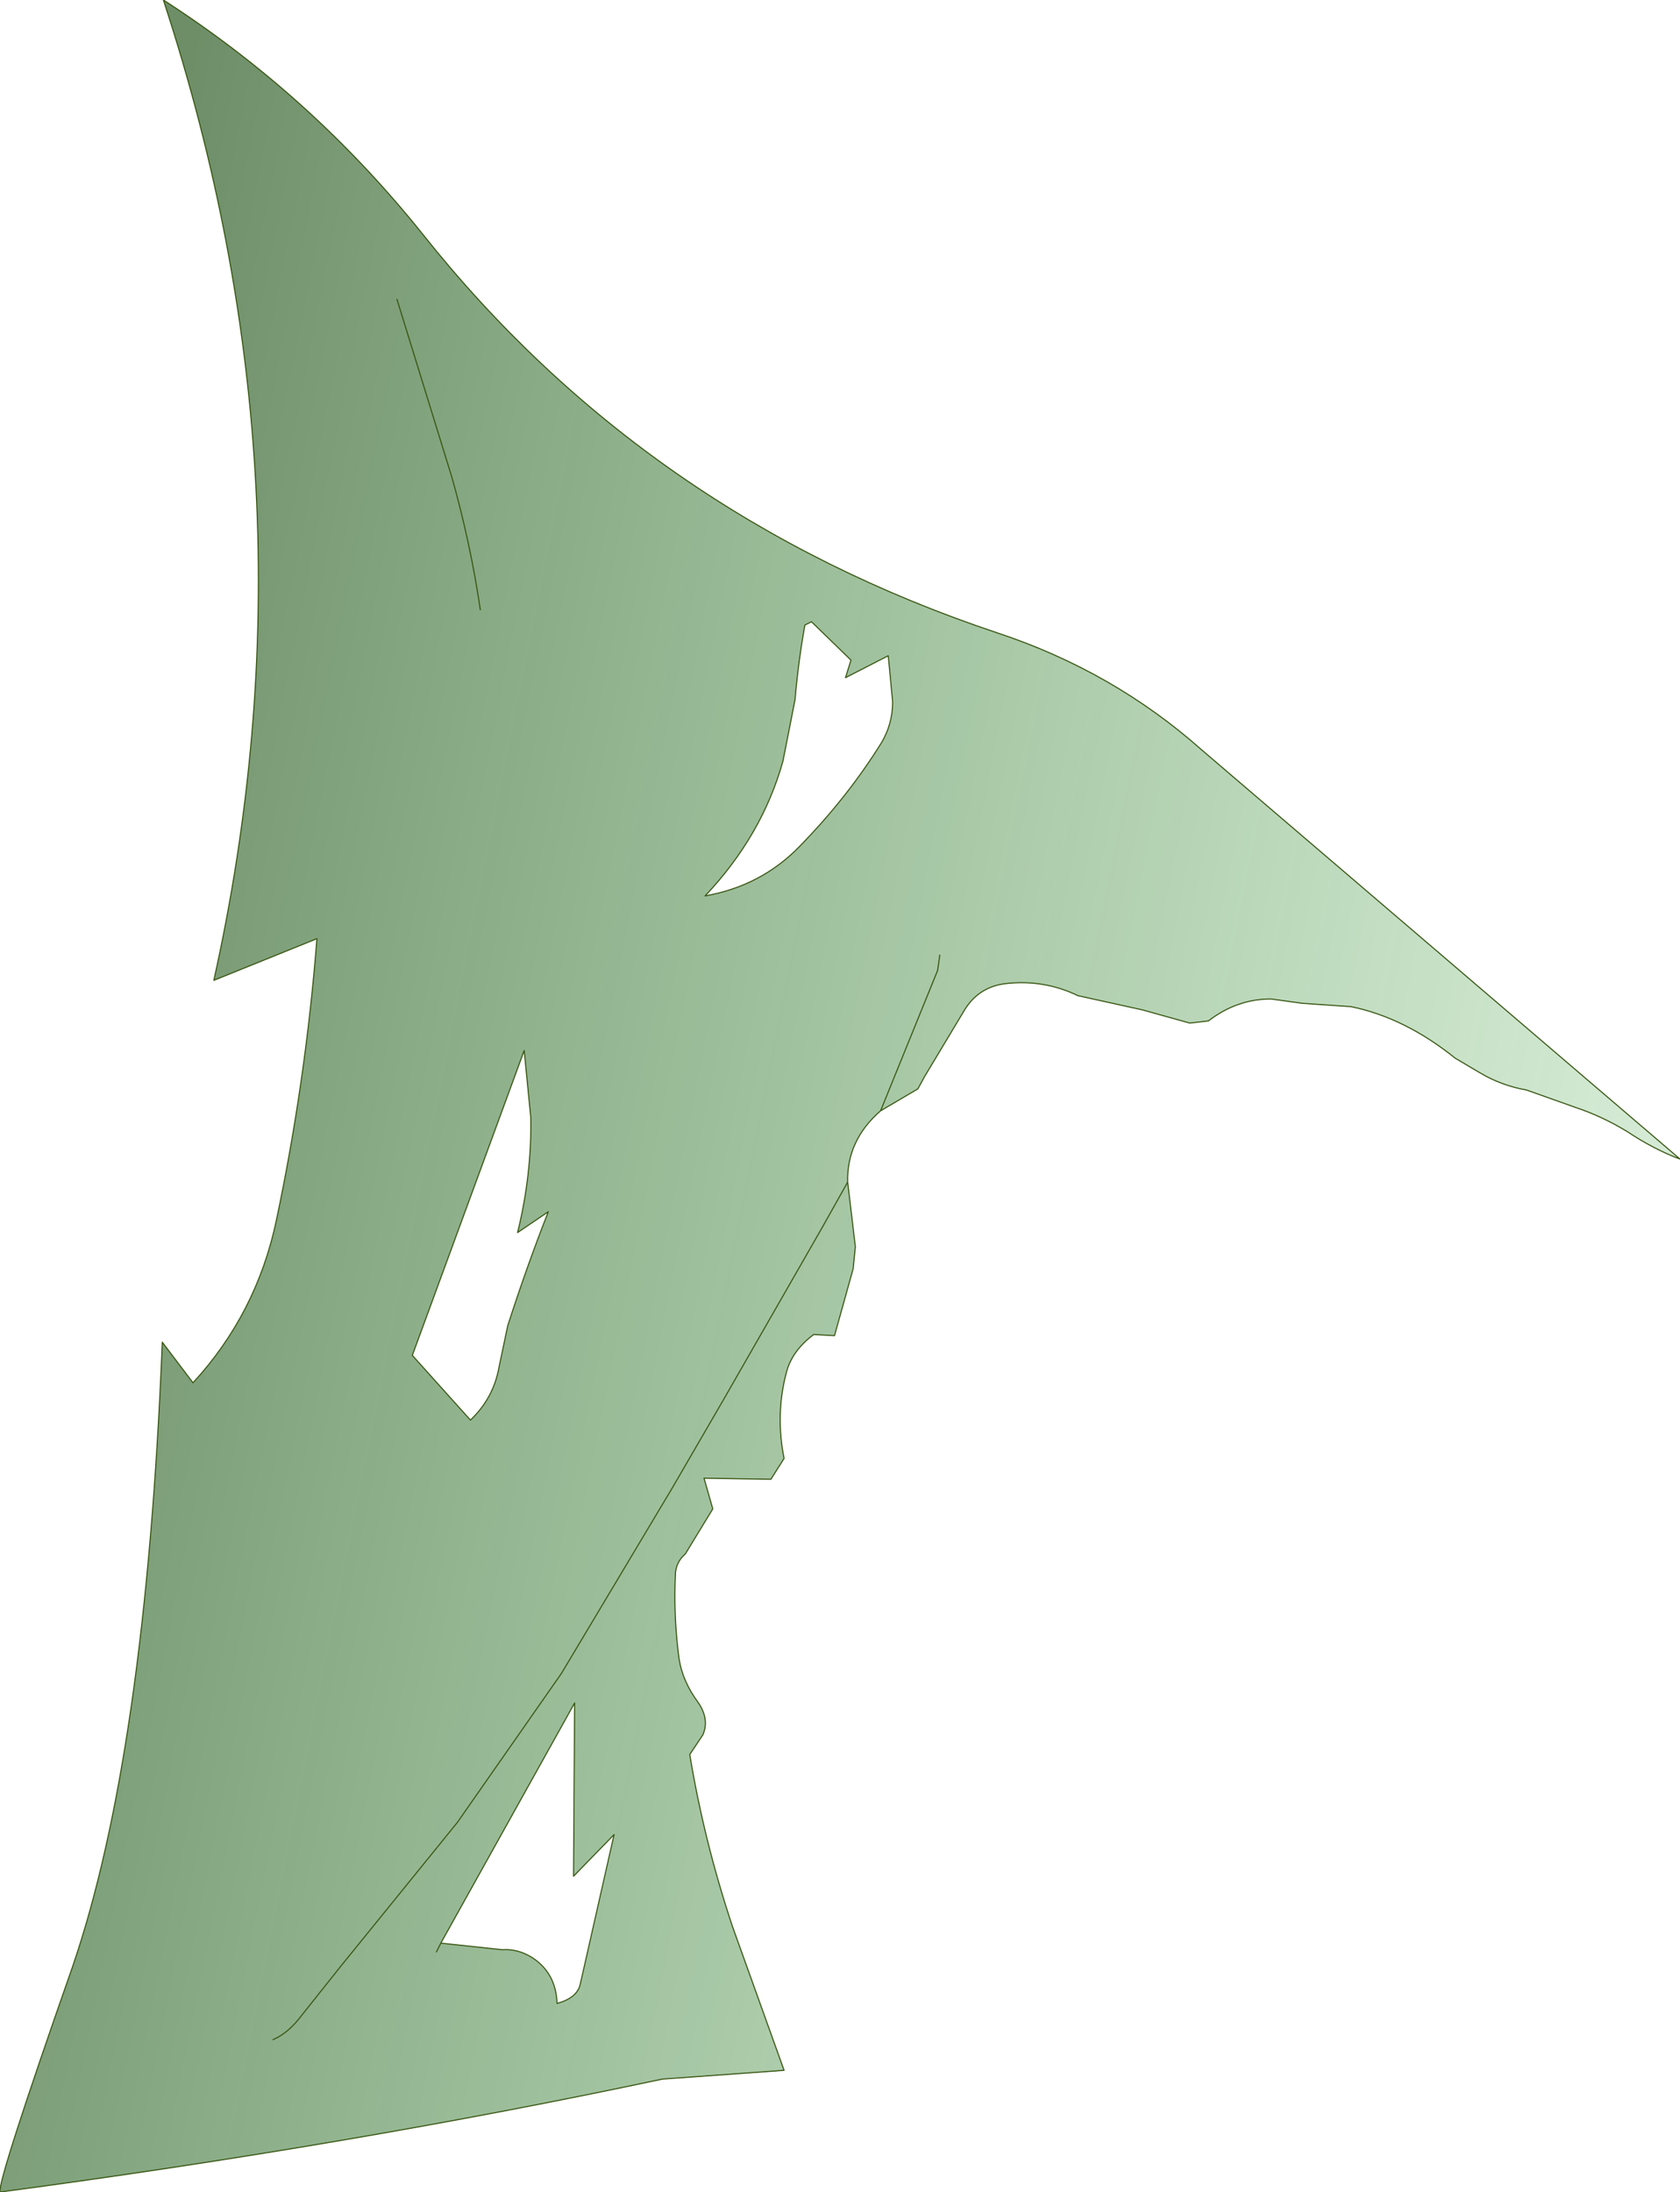 <?xml version="1.0" encoding="UTF-8" standalone="no"?>
<svg xmlns:xlink="http://www.w3.org/1999/xlink" height="99.95px" width="76.6px" xmlns="http://www.w3.org/2000/svg">
  <g transform="matrix(1.0, 0.0, 0.0, 1.0, -0.25, 0.0)">
    <path d="M40.75 29.9 L38.8 30.9 39.05 30.1 37.25 28.35 36.95 28.5 Q36.65 30.15 36.5 31.9 L35.95 34.7 Q35.0 38.1 32.4 40.85 34.95 40.4 36.7 38.6 38.9 36.35 40.45 33.85 40.95 33.0 40.95 32.0 L40.75 29.9 M42.4 49.1 L42.1 49.65 40.4 50.65 Q38.85 52.0 38.9 53.9 L39.25 56.85 39.15 57.85 38.3 60.9 37.35 60.85 Q36.35 61.6 36.1 62.6 35.6 64.5 36.0 66.5 L35.4 67.45 32.35 67.4 32.75 68.8 31.5 70.85 Q31.1 71.2 31.05 71.7 30.95 73.6 31.2 75.55 31.35 76.65 32.1 77.65 32.6 78.4 32.3 79.1 L31.7 80.0 Q32.35 83.95 33.65 87.85 L36.0 94.4 30.45 94.8 Q16.35 97.8 0.25 99.95 0.15 99.4 3.55 89.7 6.9 79.95 7.65 61.2 L9.05 63.05 Q11.95 59.9 12.85 55.65 14.2 49.25 14.7 42.8 L10.0 44.7 Q15.0 22.25 7.7 0.0 14.45 4.35 19.5 10.65 29.7 23.5 45.7 28.85 51.0 30.6 55.05 34.2 L76.85 52.85 Q75.65 52.4 74.45 51.6 73.3 50.9 72.1 50.5 L69.85 49.7 Q68.7 49.5 67.7 48.9 L66.6 48.25 Q64.3 46.4 61.85 45.9 L59.65 45.75 58.2 45.55 Q56.65 45.55 55.35 46.55 L54.5 46.65 52.35 46.05 49.4 45.4 Q47.85 44.65 46.1 44.85 44.85 45.0 44.2 46.1 L42.4 49.1 M12.7 93.0 Q13.4 92.7 14.0 91.9 L15.75 89.7 21.1 83.1 25.85 76.3 30.9 67.85 33.25 63.8 37.75 55.95 38.9 53.9 37.75 55.95 33.25 63.8 30.9 67.85 25.85 76.3 21.1 83.1 15.75 89.7 14.0 91.9 Q13.4 92.7 12.7 93.0 M22.15 27.8 Q21.7 24.75 20.85 21.75 L18.35 13.65 20.85 21.75 Q21.7 24.75 22.15 27.8 M43.1 43.55 L43.0 44.25 40.4 50.65 43.0 44.25 43.1 43.55 M25.25 55.25 L23.85 56.2 Q24.5 53.55 24.45 50.95 L24.15 47.9 19.05 61.8 21.7 64.75 Q22.75 63.75 23.0 62.35 L23.4 60.45 Q24.25 57.8 25.25 55.25 M26.45 77.65 L20.35 88.6 23.15 88.9 Q23.85 88.85 24.5 89.25 25.6 89.95 25.65 91.35 26.55 91.1 26.7 90.5 L28.25 83.65 26.4 85.55 26.45 77.65 M20.15 89.0 L20.35 88.6 20.15 89.0" fill="url(#gradient0)" fill-rule="evenodd" stroke="none"/>
    <path d="M40.75 29.9 L38.8 30.9 39.05 30.1 37.25 28.35 36.95 28.5 Q36.65 30.15 36.5 31.9 L35.95 34.7 Q35.0 38.1 32.4 40.85 34.95 40.4 36.7 38.6 38.9 36.35 40.45 33.85 40.95 33.0 40.95 32.0 L40.75 29.9 M42.4 49.1 L42.1 49.65 40.4 50.65 Q38.85 52.0 38.9 53.9 L39.25 56.85 39.15 57.85 38.3 60.9 37.35 60.85 Q36.35 61.6 36.1 62.6 35.6 64.5 36.0 66.5 L35.4 67.45 32.35 67.4 32.75 68.8 31.5 70.85 Q31.1 71.2 31.05 71.7 30.95 73.6 31.2 75.55 31.35 76.65 32.1 77.65 32.6 78.4 32.3 79.1 L31.7 80.0 Q32.35 83.95 33.65 87.85 L36.0 94.4 30.45 94.8 Q16.35 97.8 0.25 99.95 0.15 99.4 3.55 89.7 6.9 79.95 7.65 61.2 L9.05 63.05 Q11.95 59.9 12.85 55.65 14.2 49.25 14.7 42.8 L10.0 44.7 Q15.0 22.25 7.7 0.0 14.45 4.35 19.5 10.65 29.7 23.5 45.7 28.85 51.0 30.6 55.05 34.2 L76.85 52.85 Q75.65 52.4 74.45 51.6 73.3 50.9 72.1 50.5 L69.85 49.7 Q68.7 49.5 67.7 48.9 L66.6 48.25 Q64.3 46.4 61.85 45.9 L59.65 45.75 58.2 45.55 Q56.65 45.55 55.35 46.55 L54.5 46.65 52.35 46.05 49.4 45.4 Q47.85 44.65 46.1 44.85 44.85 45.0 44.2 46.1 L42.4 49.1 M40.4 50.65 L43.0 44.25 43.1 43.55 M18.35 13.65 L20.85 21.75 Q21.7 24.75 22.15 27.8 M38.9 53.9 L37.75 55.95 33.25 63.8 30.9 67.85 25.85 76.3 21.1 83.1 15.75 89.7 14.0 91.9 Q13.4 92.7 12.7 93.0 M25.25 55.25 L23.85 56.2 Q24.5 53.55 24.45 50.95 L24.15 47.9 19.05 61.8 21.7 64.75 Q22.75 63.75 23.0 62.35 L23.4 60.45 Q24.25 57.8 25.25 55.25 M26.45 77.65 L20.35 88.6 23.15 88.9 Q23.85 88.85 24.5 89.25 25.6 89.95 25.65 91.35 26.55 91.1 26.7 90.5 L28.25 83.65 26.4 85.55 26.45 77.65 M20.35 88.6 L20.15 89.0" fill="none" stroke="#375511" stroke-linecap="round" stroke-linejoin="round" stroke-width="0.05"/>
  </g>
  <defs>
    <linearGradient gradientTransform="matrix(0.046, 0.011, -0.002, 0.01, 42.25, 32.65)" gradientUnits="userSpaceOnUse" id="gradient0" spreadMethod="pad" x1="-819.2" x2="819.2">
      <stop offset="0.0" stop-color="#26561d" stop-opacity="0.671"/>
      <stop offset="1.0" stop-color="#399f39" stop-opacity="0.2"/>
    </linearGradient>
  </defs>
</svg>
